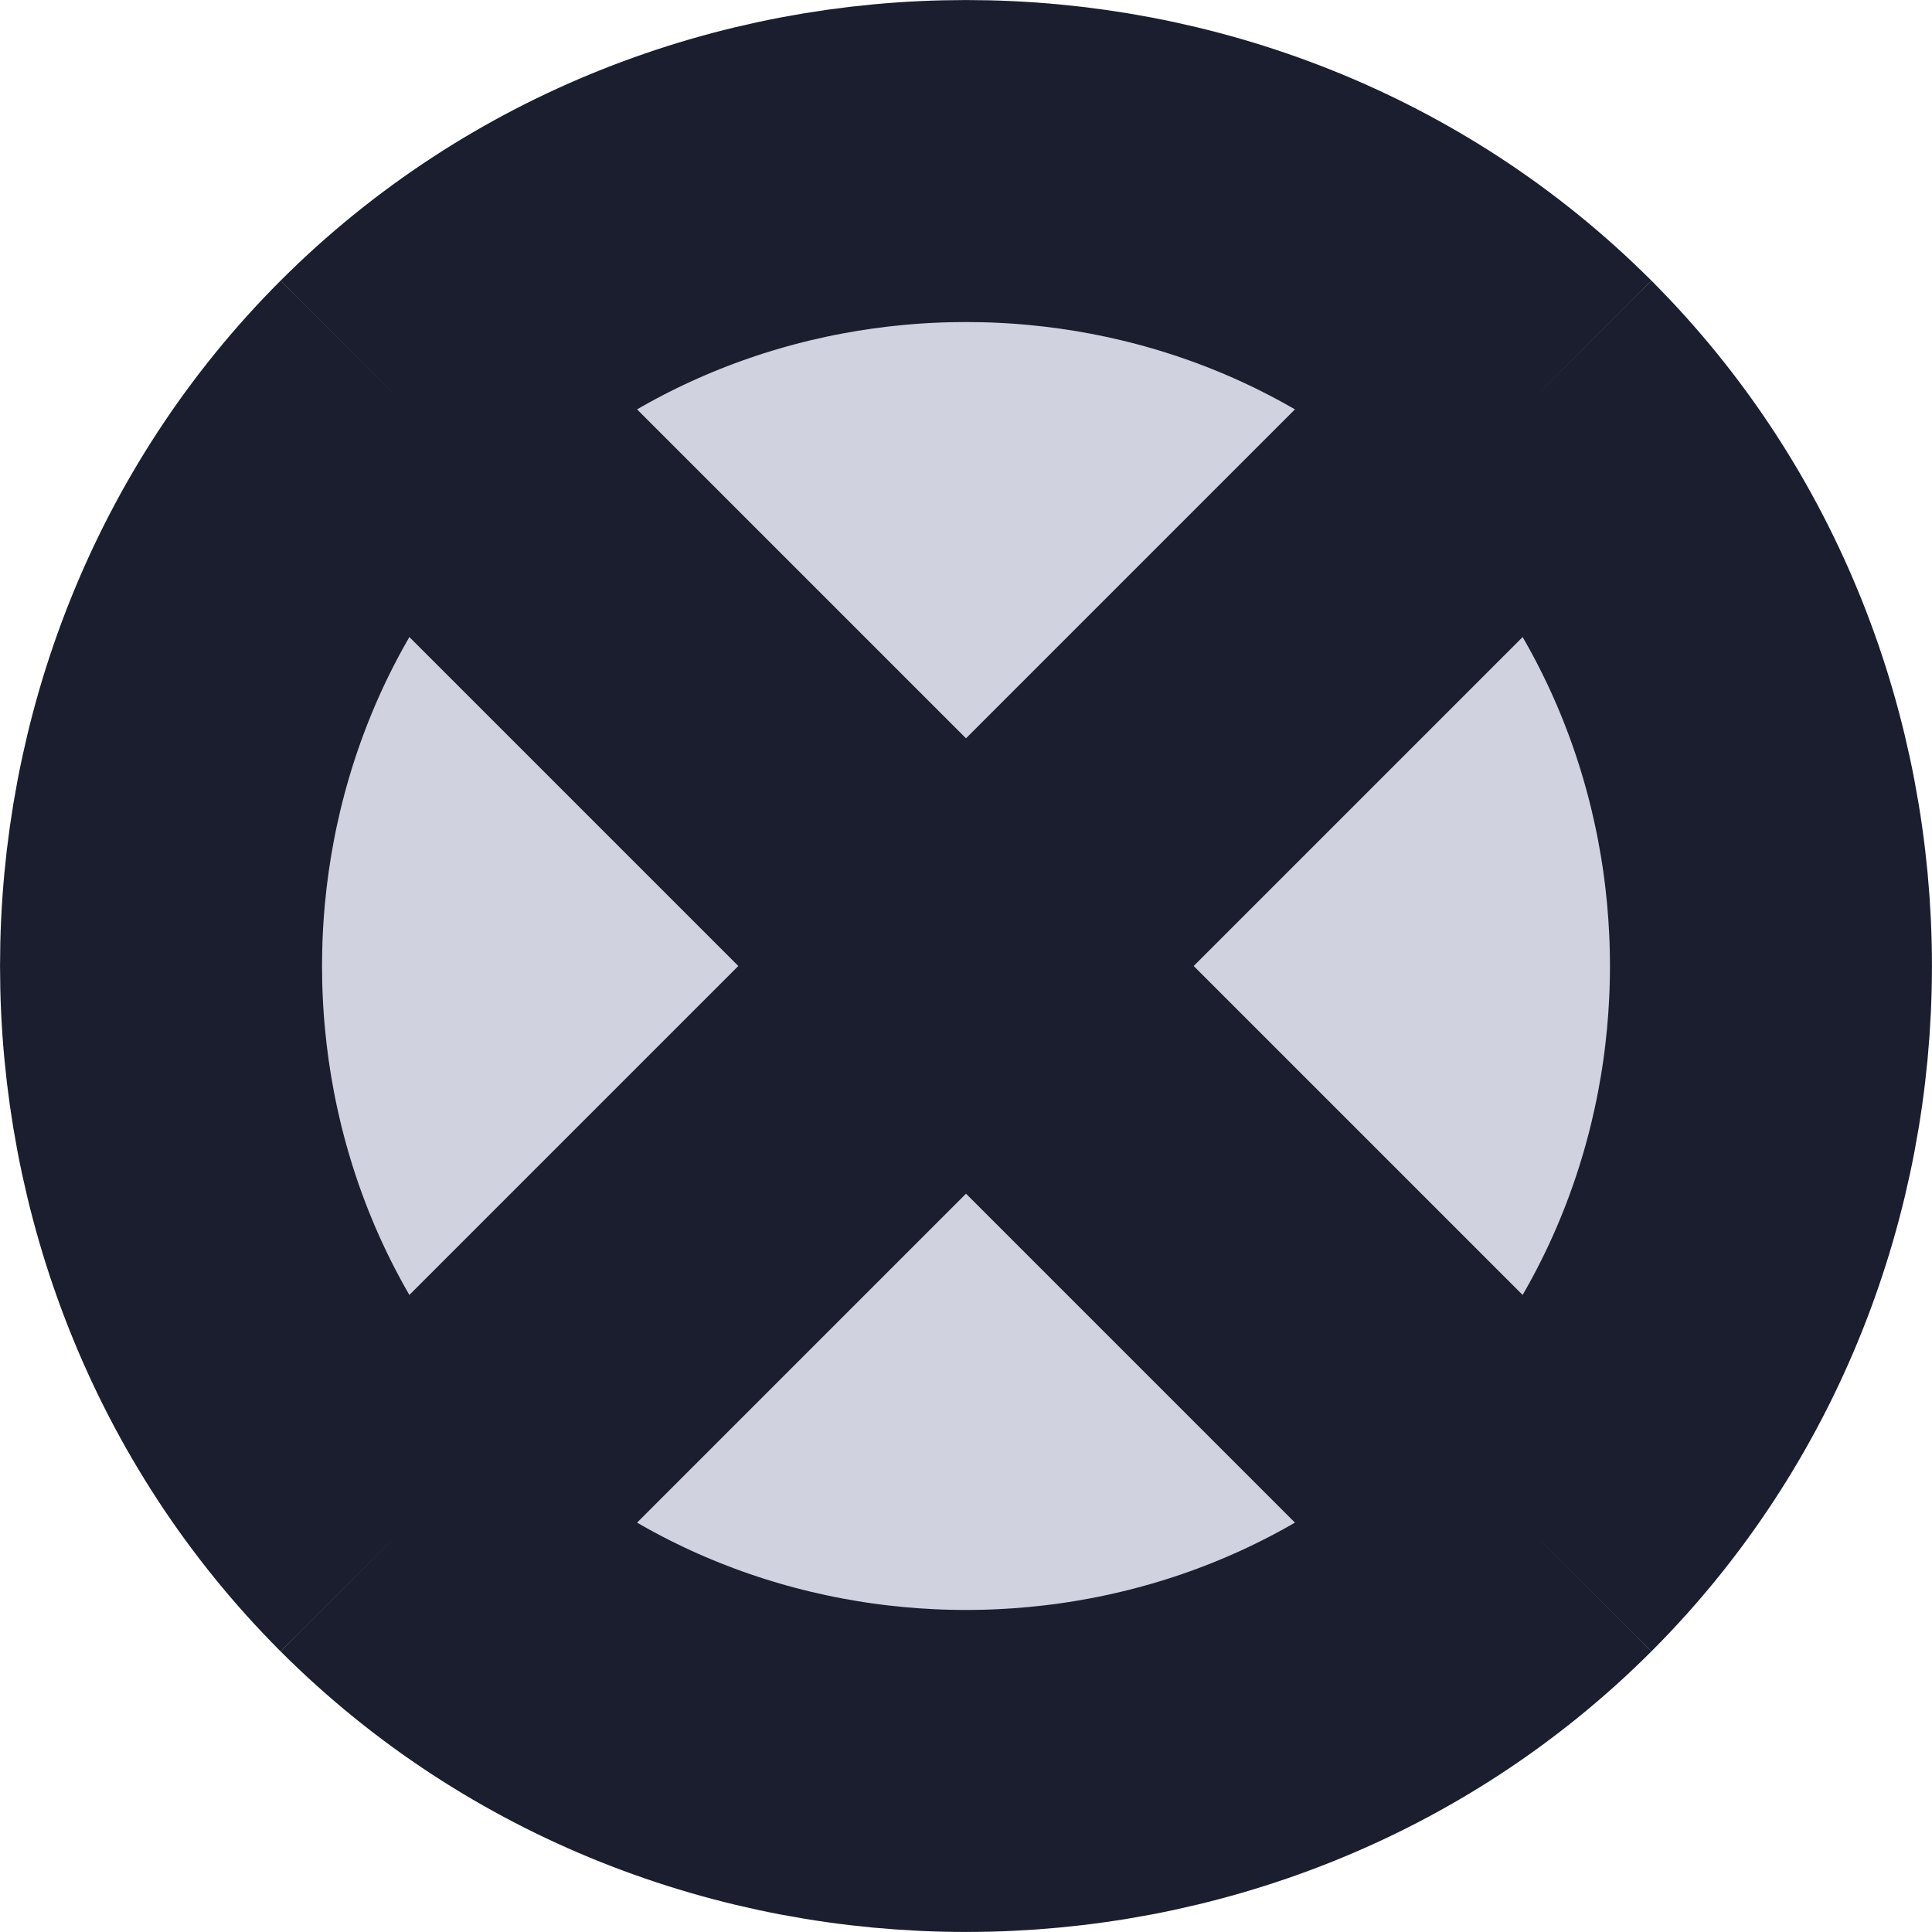 <svg width="12" height="12" viewBox="0 0 12 12" fill="none" xmlns="http://www.w3.org/2000/svg">
<path d="M9.55 2.45C11.483 4.384 11.483 7.616 9.55 9.55C7.616 11.483 4.384 11.483 2.45 9.55C0.517 7.616 0.517 4.384 2.45 2.45C4.384 0.517 7.616 0.517 9.55 2.45Z" fill="#D0D2E0" class="icon-light"/>
<path d="M6 6L9.55 2.45M6 6L2.45 2.45M6 6L9.55 9.55M6 6L2.45 9.55M9.55 2.45C11.483 4.384 11.483 7.616 9.55 9.55M9.55 2.45C7.616 0.517 4.384 0.517 2.45 2.45M2.45 2.45C0.517 4.384 0.517 7.616 2.45 9.55M9.55 9.55C7.616 11.483 4.384 11.483 2.45 9.55" stroke="#1B1E2E" class="icon-dark" stroke-width="2"/>
</svg>
